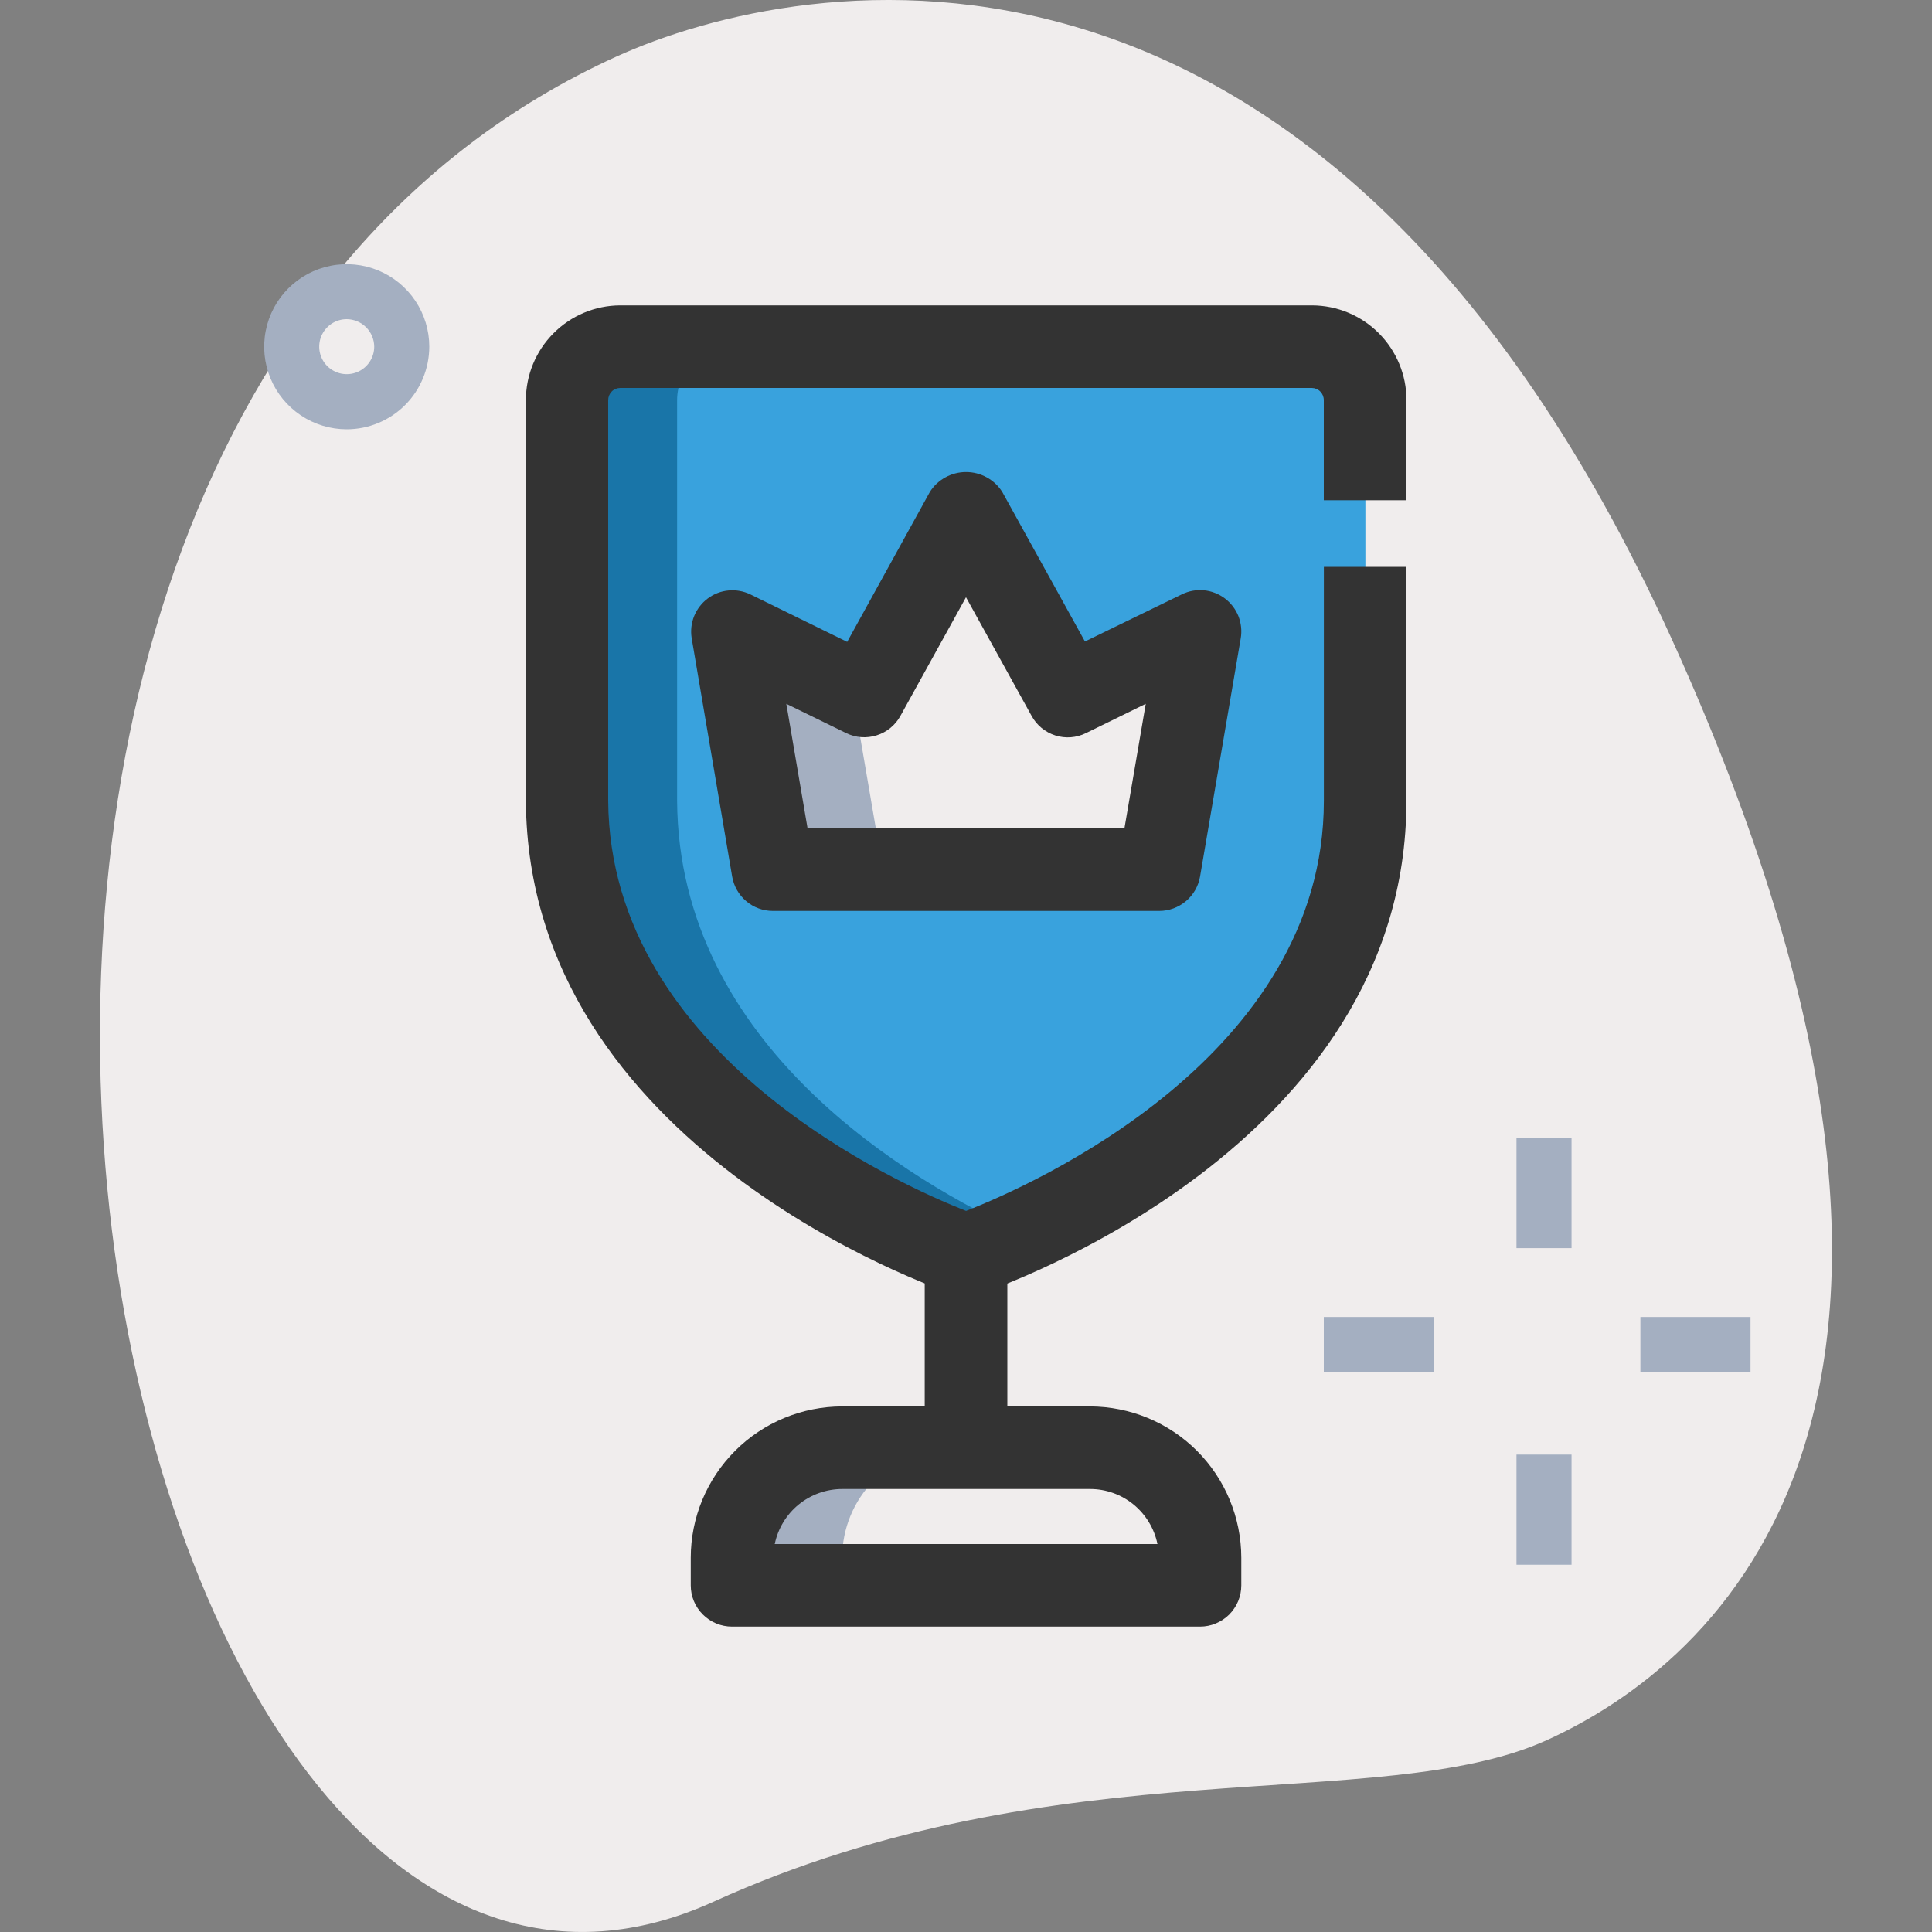 <svg width="30" height="30" viewBox="0 0 30 30" fill="none" xmlns="http://www.w3.org/2000/svg">
<rect x="0" y="0" width="30" height="30" fill="#808080" stroke="none"/>
<path d="M11.077 29.531C16.461 27.087 21.425 28.198 24.019 27.021C26.613 25.844 31.385 21.878 25.968 9.943C20.551 -1.992 12.427 -0.417 9.572 0.878C-3.79 6.943 1.541 33.859 11.077 29.531Z" fill="#F0EDED"/>
<path d="M5.384 6.666C5.13 6.666 4.883 6.591 4.672 6.45C4.461 6.309 4.297 6.109 4.2 5.875C4.103 5.64 4.077 5.383 4.127 5.134C4.176 4.885 4.298 4.657 4.477 4.478C4.657 4.298 4.885 4.176 5.134 4.127C5.383 4.077 5.64 4.103 5.875 4.2C6.109 4.297 6.309 4.461 6.45 4.672C6.591 4.883 6.666 5.13 6.666 5.384C6.665 5.724 6.53 6.05 6.29 6.29C6.05 6.53 5.724 6.666 5.384 6.666ZM5.384 4.956C5.3 4.956 5.217 4.981 5.147 5.028C5.077 5.075 5.022 5.142 4.989 5.22C4.957 5.298 4.949 5.384 4.965 5.466C4.982 5.549 5.022 5.625 5.082 5.685C5.142 5.745 5.218 5.785 5.301 5.802C5.384 5.818 5.469 5.81 5.547 5.778C5.625 5.745 5.692 5.691 5.739 5.62C5.786 5.55 5.811 5.468 5.811 5.383C5.81 5.27 5.765 5.162 5.685 5.082C5.605 5.002 5.497 4.957 5.384 4.956Z" fill="#A4AFC1"/>
<path d="M23.548 17.671H24.403V19.381H23.548V17.671Z" fill="#A4AFC1"/>
<path d="M23.548 22.587H24.403V24.297H23.548V22.587Z" fill="#A4AFC1"/>
<path d="M20.556 20.45H22.266V21.305H20.556V20.45Z" fill="#A4AFC1"/>
<path d="M25.472 20.45H27.182V21.305H25.472V20.45Z" fill="#A4AFC1"/>
<path d="M20.371 5.383H9.629C9.409 5.384 9.199 5.471 9.044 5.627C8.889 5.783 8.802 5.993 8.802 6.213V12.435C8.835 17.413 15.002 19.487 15.002 19.487C15.002 19.487 21.202 17.413 21.202 12.435V6.213C21.202 6.104 21.181 5.996 21.139 5.895C21.097 5.794 21.036 5.703 20.959 5.626C20.882 5.548 20.79 5.487 20.689 5.446C20.588 5.404 20.48 5.383 20.371 5.383Z" fill="#39A2DD"/>
<path d="M11.999 13.504L11.367 9.804L13.421 10.806L15 7.948L16.582 10.806L18.635 9.8L18.003 13.5L11.999 13.504Z" fill="#F0EDED"/>
<path d="M18.633 24.617H11.367V24.19C11.367 23.965 11.411 23.743 11.497 23.535C11.583 23.328 11.709 23.139 11.868 22.98C12.026 22.822 12.215 22.696 12.422 22.61C12.63 22.524 12.852 22.48 13.077 22.48H16.924C17.149 22.48 17.371 22.524 17.578 22.61C17.786 22.696 17.975 22.822 18.134 22.98C18.292 23.139 18.418 23.328 18.504 23.535C18.59 23.743 18.634 23.965 18.634 24.19L18.633 24.617Z" fill="#F0EDED"/>
<path d="M14.782 22.48H13.077C12.852 22.48 12.63 22.524 12.422 22.61C12.215 22.696 12.026 22.822 11.868 22.98C11.709 23.139 11.583 23.328 11.497 23.535C11.411 23.743 11.367 23.965 11.367 24.19V24.617H13.077V24.19C13.077 23.737 13.256 23.303 13.576 22.982C13.896 22.662 14.329 22.481 14.782 22.48Z" fill="#A4AFC1"/>
<path d="M10.514 12.435V6.213C10.514 5.993 10.601 5.783 10.756 5.627C10.911 5.471 11.121 5.384 11.341 5.383H9.629C9.409 5.384 9.199 5.471 9.044 5.627C8.889 5.783 8.802 5.993 8.802 6.213V12.435C8.835 17.413 15.002 19.487 15.002 19.487C15.002 19.487 15.345 19.37 15.859 19.135C14.167 18.361 10.538 16.256 10.514 12.435Z" fill="#1975A8"/>
<path d="M11.367 9.8L11.999 13.5H13.709L13.232 10.715L11.367 9.8Z" fill="#A4AFC1"/>
<path d="M18.001 14.145H12.001C11.85 14.145 11.703 14.092 11.588 13.994C11.472 13.896 11.395 13.761 11.369 13.612L10.74 9.908C10.722 9.793 10.735 9.674 10.779 9.566C10.823 9.458 10.896 9.363 10.99 9.293C11.083 9.223 11.194 9.18 11.311 9.169C11.427 9.158 11.544 9.178 11.65 9.229L13.155 9.967L14.44 7.637C14.5 7.543 14.583 7.465 14.681 7.412C14.779 7.358 14.889 7.33 15.001 7.33C15.113 7.33 15.223 7.358 15.321 7.412C15.419 7.465 15.502 7.543 15.562 7.637L16.847 9.961L18.352 9.229C18.458 9.177 18.576 9.155 18.694 9.166C18.811 9.177 18.924 9.221 19.018 9.291C19.113 9.362 19.186 9.458 19.23 9.567C19.273 9.677 19.286 9.797 19.266 9.913L18.634 13.613C18.608 13.762 18.53 13.897 18.414 13.994C18.298 14.091 18.152 14.145 18.001 14.145ZM12.54 12.863H17.46L17.791 10.929L16.862 11.384C16.714 11.457 16.544 11.47 16.387 11.42C16.23 11.37 16.098 11.262 16.019 11.117L15 9.274L13.982 11.116C13.903 11.26 13.771 11.369 13.614 11.418C13.457 11.468 13.287 11.456 13.139 11.383L12.21 10.929L12.54 12.863Z" fill="#333333"/>
<path d="M18.633 25.258H11.367C11.197 25.258 11.034 25.191 10.914 25.07C10.793 24.95 10.726 24.787 10.726 24.617V24.19C10.726 23.567 10.974 22.969 11.415 22.528C11.856 22.087 12.454 21.84 13.077 21.839H16.924C17.547 21.84 18.145 22.087 18.586 22.528C19.027 22.969 19.274 23.567 19.275 24.19V24.617C19.275 24.701 19.258 24.785 19.226 24.863C19.194 24.94 19.146 25.011 19.087 25.071C19.027 25.13 18.956 25.177 18.879 25.209C18.801 25.242 18.717 25.258 18.633 25.258ZM12.033 23.976H17.973C17.924 23.735 17.792 23.518 17.602 23.362C17.411 23.206 17.172 23.121 16.926 23.121H13.076C12.83 23.122 12.592 23.207 12.401 23.363C12.211 23.518 12.08 23.735 12.03 23.976H12.033Z" fill="#333333"/>
<path d="M14.359 19.488H15.642V22.48H14.359V19.488Z" fill="#333333"/>
<path d="M15 20.129C14.932 20.129 14.864 20.117 14.8 20.096C14.531 20.005 8.2 17.814 8.166 12.44V6.213C8.166 5.824 8.32 5.451 8.594 5.176C8.868 4.9 9.24 4.744 9.629 4.742H20.372C20.762 4.743 21.135 4.898 21.41 5.174C21.685 5.45 21.84 5.823 21.84 6.213V7.768H20.556V6.213C20.556 6.163 20.537 6.116 20.502 6.08C20.468 6.045 20.421 6.025 20.371 6.024H9.629C9.579 6.025 9.532 6.045 9.498 6.08C9.463 6.116 9.444 6.163 9.444 6.213V12.435C9.471 16.401 13.978 18.401 15.001 18.803C16.027 18.403 20.557 16.403 20.557 12.435V8.802H21.839V12.435C21.839 17.813 15.475 20.005 15.204 20.095C15.139 20.116 15.072 20.128 15.004 20.128L15 20.129Z" fill="#333333"/>
</svg>
